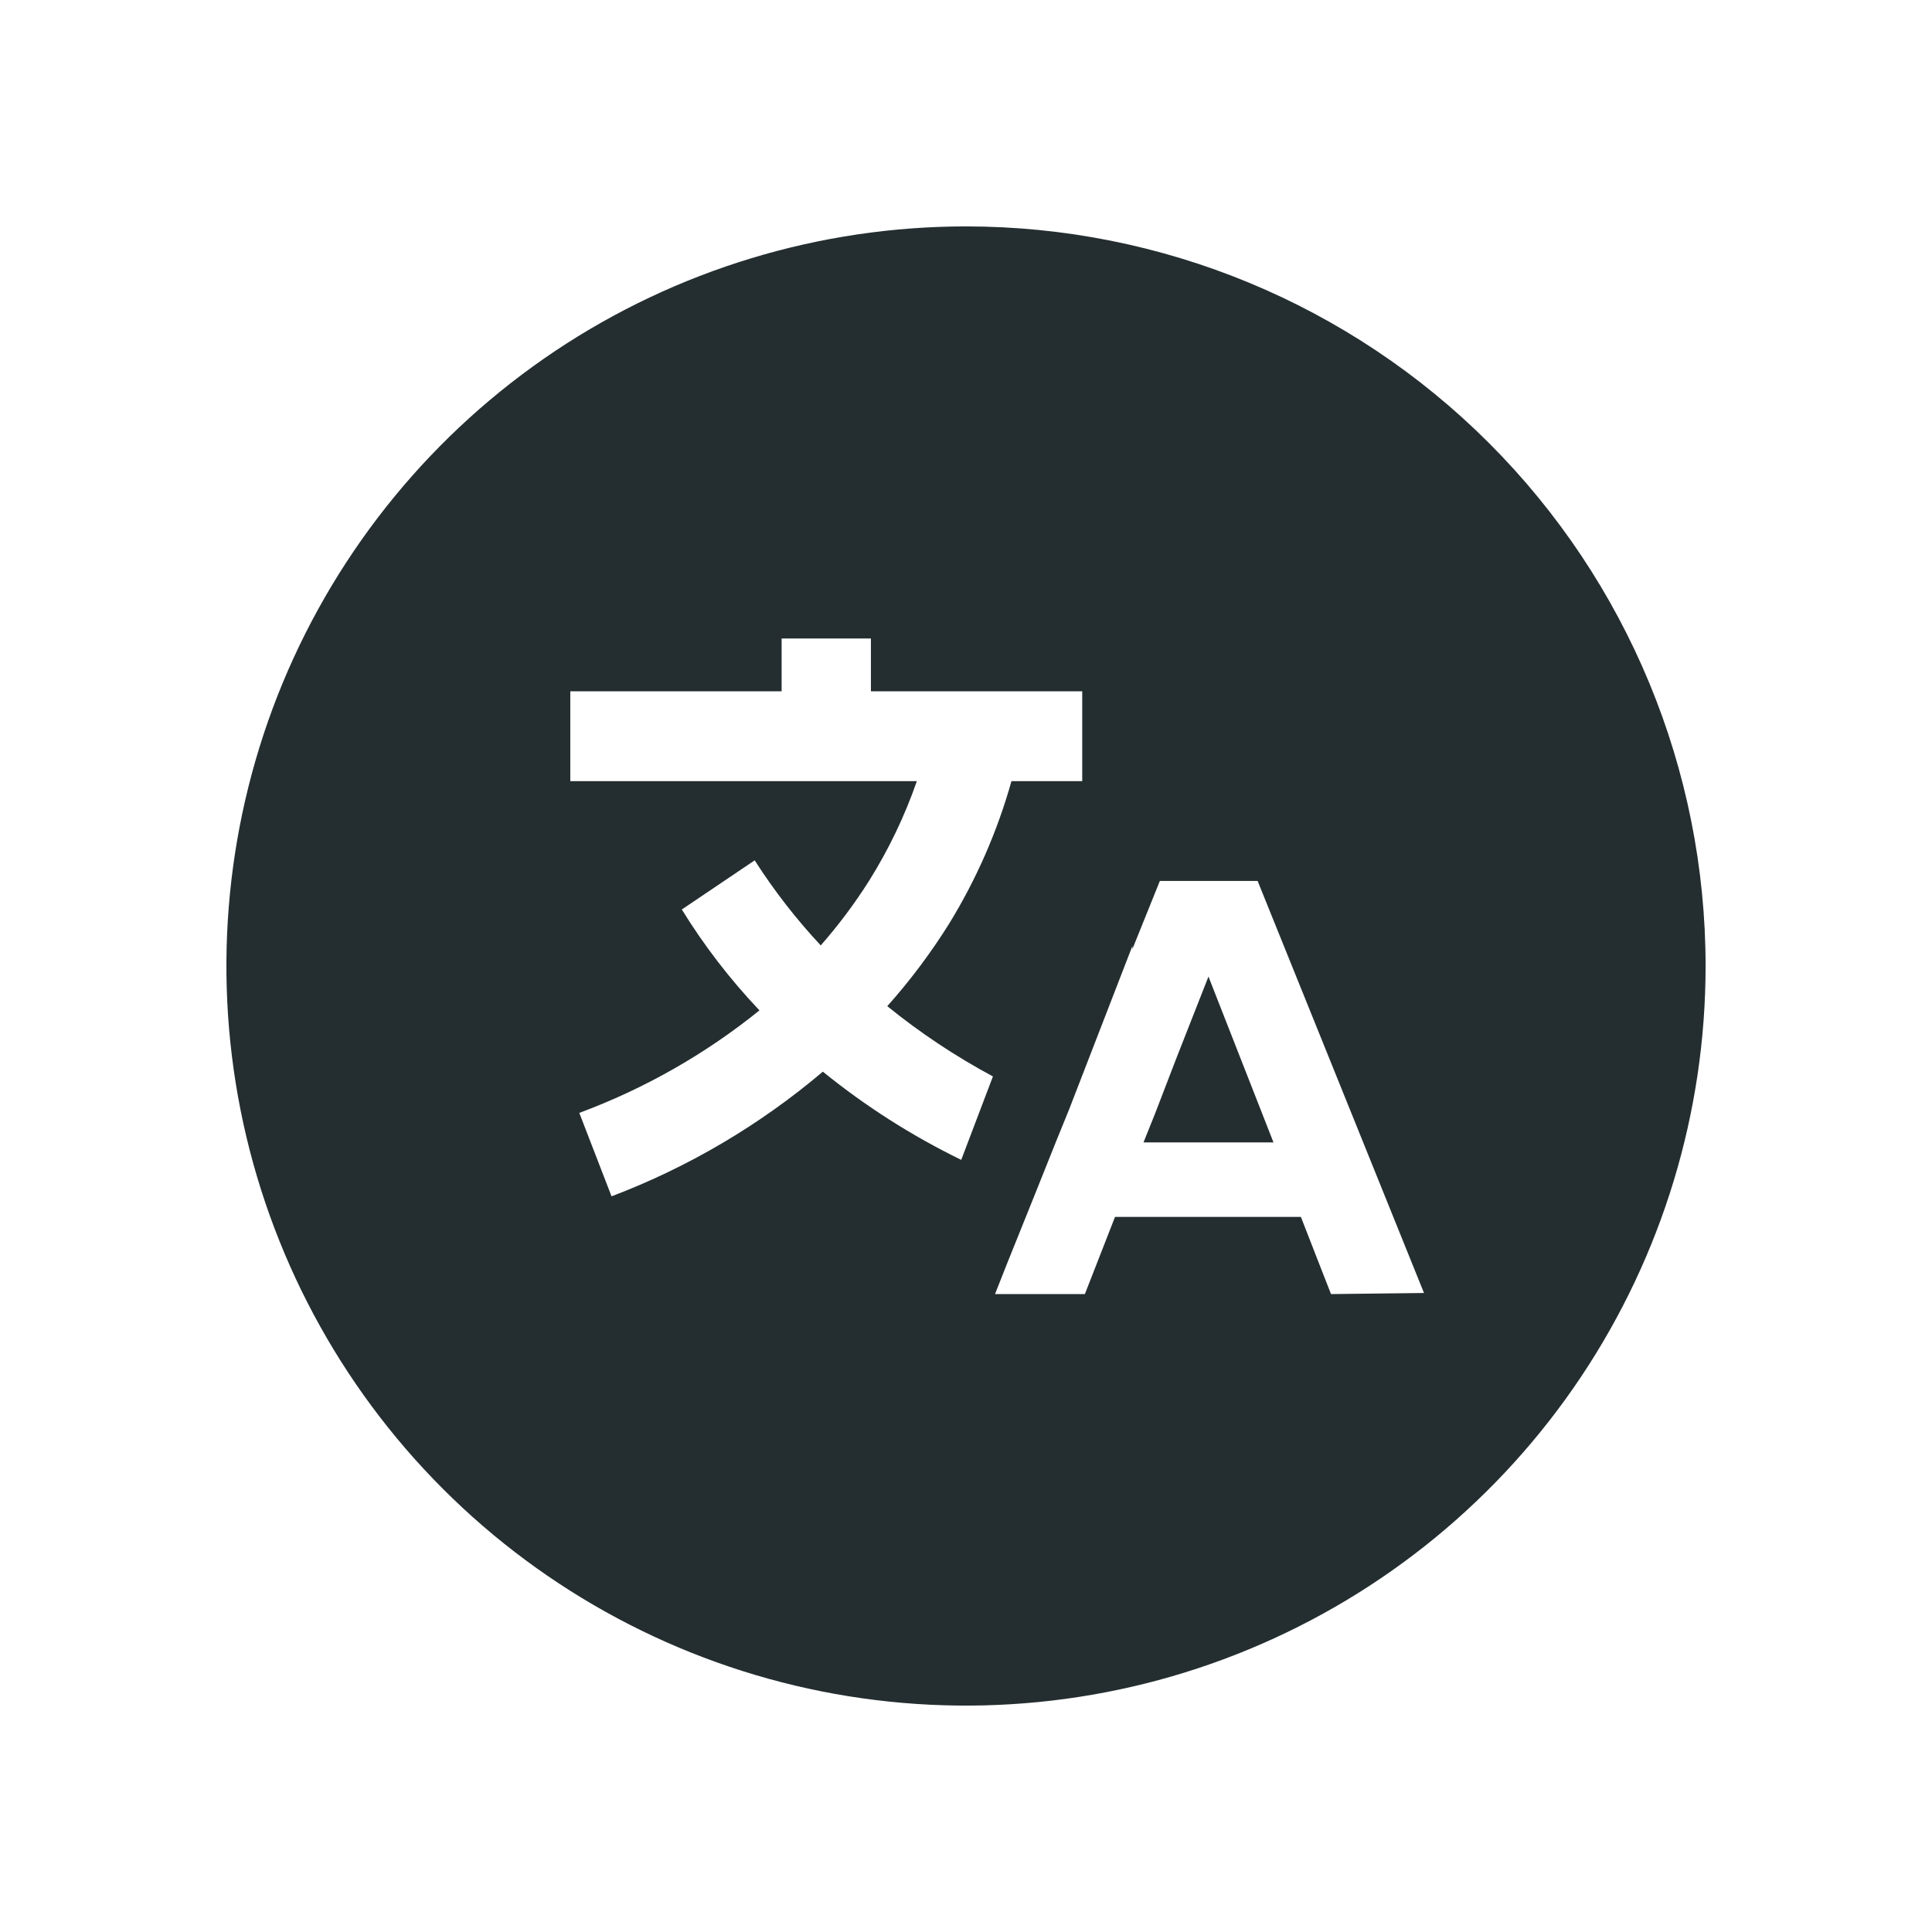 <svg width="32" height="32" viewBox="0 0 32 32" fill="none" xmlns="http://www.w3.org/2000/svg">
<path d="M16 3.75C13.577 3.75 11.209 4.468 9.194 5.814C7.18 7.161 5.61 9.074 4.682 11.312C3.755 13.55 3.513 16.014 3.985 18.39C4.458 20.766 5.625 22.949 7.338 24.662C9.051 26.375 11.234 27.542 13.61 28.015C15.986 28.487 18.45 28.245 20.688 27.317C22.926 26.39 24.84 24.82 26.186 22.806C27.532 20.791 28.25 18.423 28.25 16C28.25 12.751 26.959 9.635 24.662 7.338C22.365 5.041 19.249 3.75 16 3.75ZM15.921 19.211C15.104 18.813 14.335 18.323 13.629 17.75C12.588 18.632 11.404 19.331 10.129 19.815L9.595 18.433C10.675 18.032 11.683 17.459 12.579 16.735C12.094 16.224 11.663 15.664 11.293 15.064L12.5 14.25C12.821 14.752 13.187 15.223 13.594 15.659C13.89 15.322 14.159 14.962 14.399 14.582C14.722 14.065 14.986 13.514 15.186 12.938H9.446V11.45H12.946V10.575H14.425V11.45H17.925V12.938H16.753C16.52 13.769 16.172 14.564 15.72 15.3C15.418 15.783 15.076 16.24 14.696 16.665C15.241 17.108 15.827 17.497 16.446 17.829L15.921 19.211ZM22.046 21.434L21.854 20.944L21.547 20.156H18.468L17.969 21.434H16.481L16.674 20.944L17.146 19.771L17.496 18.896L17.706 18.38L18.756 15.668V15.72L19.211 14.591H20.83L23.586 21.416L22.046 21.434Z" fill="#242E30"/>
<path d="M19.483 17.531L19.133 18.441L18.94 18.922H21.093L20.016 16.175L19.483 17.531Z" fill="#242E30"/>
</svg>

